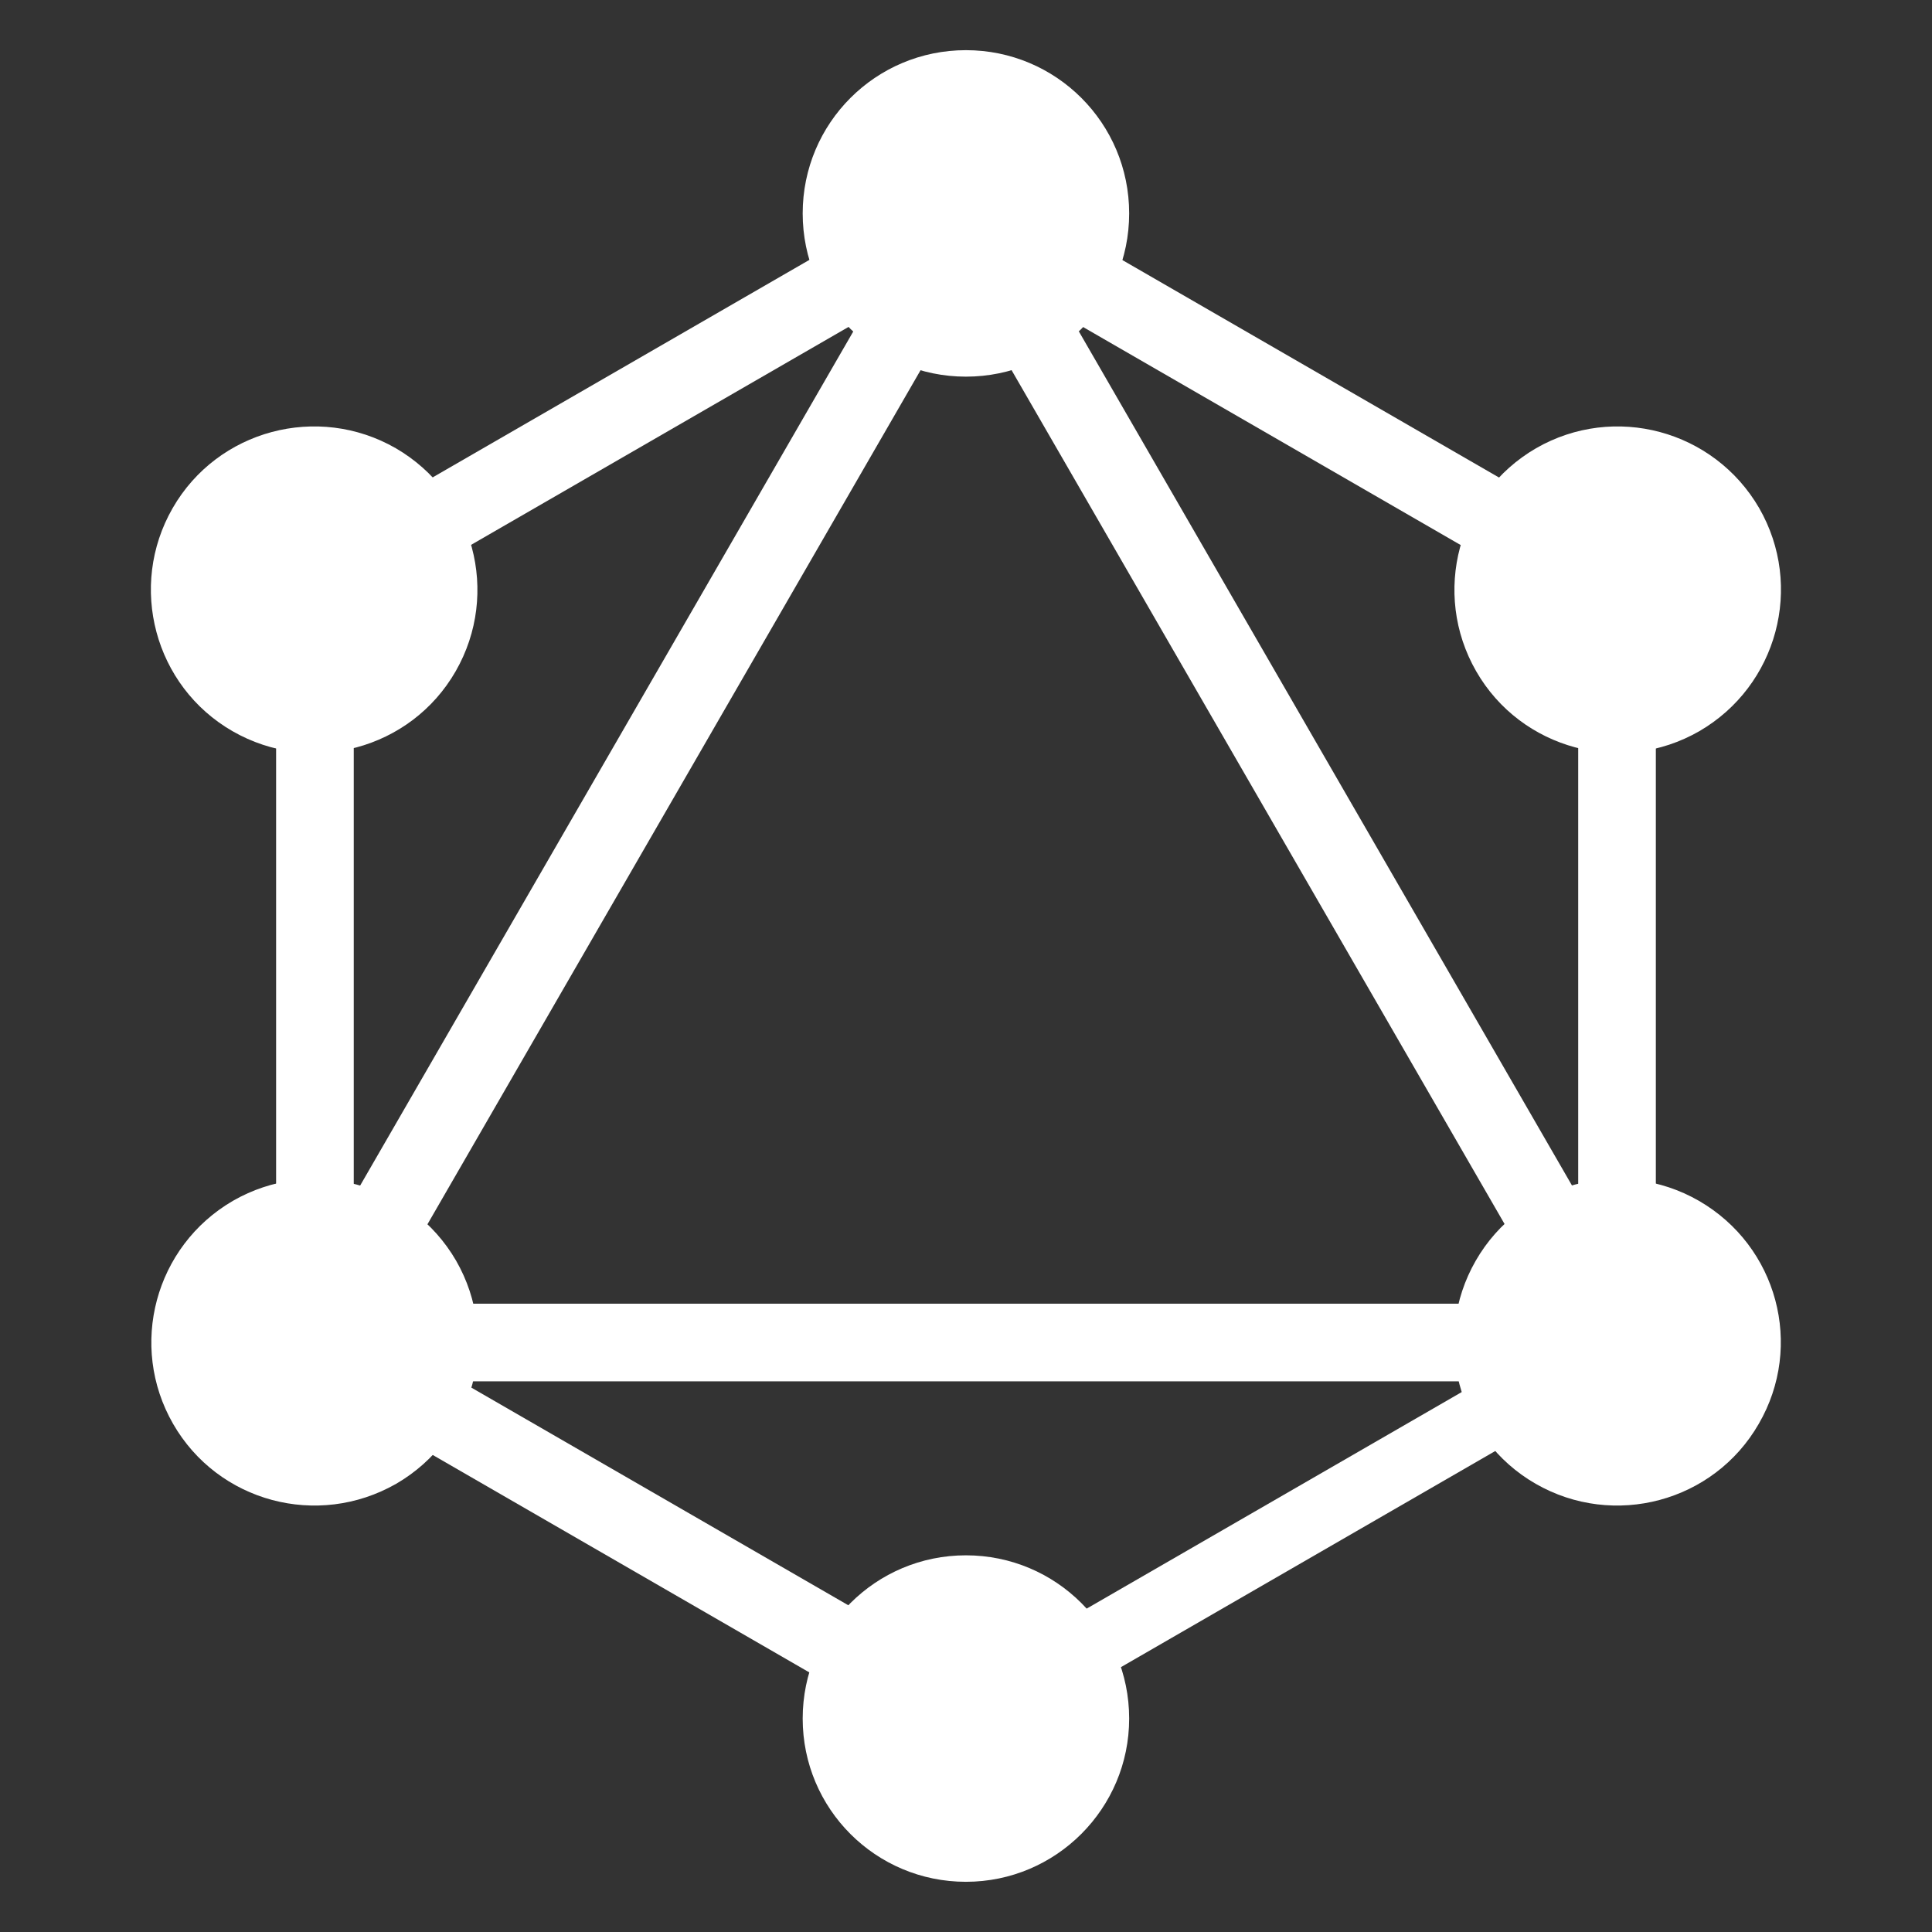 <svg viewBox="0 0 128 128"><rect x="0" y="0" width="128" height="128" fill="#333333" stroke="none"/><g fill="#fff" stroke-width=".31"><path d="m19.832 95.812-4.455-2.572 49.628-85.955 4.455 2.572z"/><path d="m14.357 86.373h99.255v5.144h-99.255z"/><path d="m65.967 117.93-49.646-28.664 2.572-4.455 49.646 28.664zm43.127-74.706-49.646-28.664 2.572-4.455 49.646 28.664z"/><path d="m18.907 43.202-2.572-4.455 49.646-28.664 2.572 4.455z"/><path d="m108.18 95.813-49.628-85.955 4.455-2.572 49.628 85.955zm-89.887-60.477h5.144v57.328h-5.144z"/><path d="m104.56 35.336h5.144v57.328h-5.144z"/><path d="m65.091 115.75-2.247-3.892 43.179-24.93 2.247 3.891z"/><path d="m116.52 94.337c-2.975 5.175-9.606 6.941-14.781 3.966-5.175-2.975-6.941-9.606-3.966-14.781 2.975-5.175 9.606-6.941 14.781-3.966 5.206 3.006 6.972 9.606 3.966 14.781m-86.333-49.86c-2.975 5.175-9.606 6.941-14.781 3.966-5.175-2.975-6.941-9.606-3.966-14.781 2.975-5.175 9.606-6.941 14.781-3.966 5.175 3.006 6.941 9.606 3.966 14.781m-18.717 49.86c-2.975-5.175-1.208-11.776 3.966-14.781 5.175-2.975 11.775-1.208 14.781 3.966 2.975 5.175 1.208 11.776-3.966 14.781-5.206 2.975-11.806 1.208-14.781-3.966m86.333-49.86c-2.975-5.175-1.208-11.776 3.966-14.781 5.175-2.975 11.776-1.208 14.781 3.966 2.975 5.175 1.208 11.776-3.966 14.781-5.175 2.975-11.806 1.208-14.781-3.966m-33.808 80.197c-5.981 0-10.815-4.834-10.815-10.815s4.834-10.815 10.815-10.815 10.815 4.834 10.815 10.815c0 5.95-4.834 10.815-10.815 10.815m0-99.72c-5.981 0-10.815-4.834-10.815-10.815s4.834-10.815 10.815-10.815 10.815 4.834 10.815 10.815-4.834 10.815-10.815 10.815"/></g></svg>
